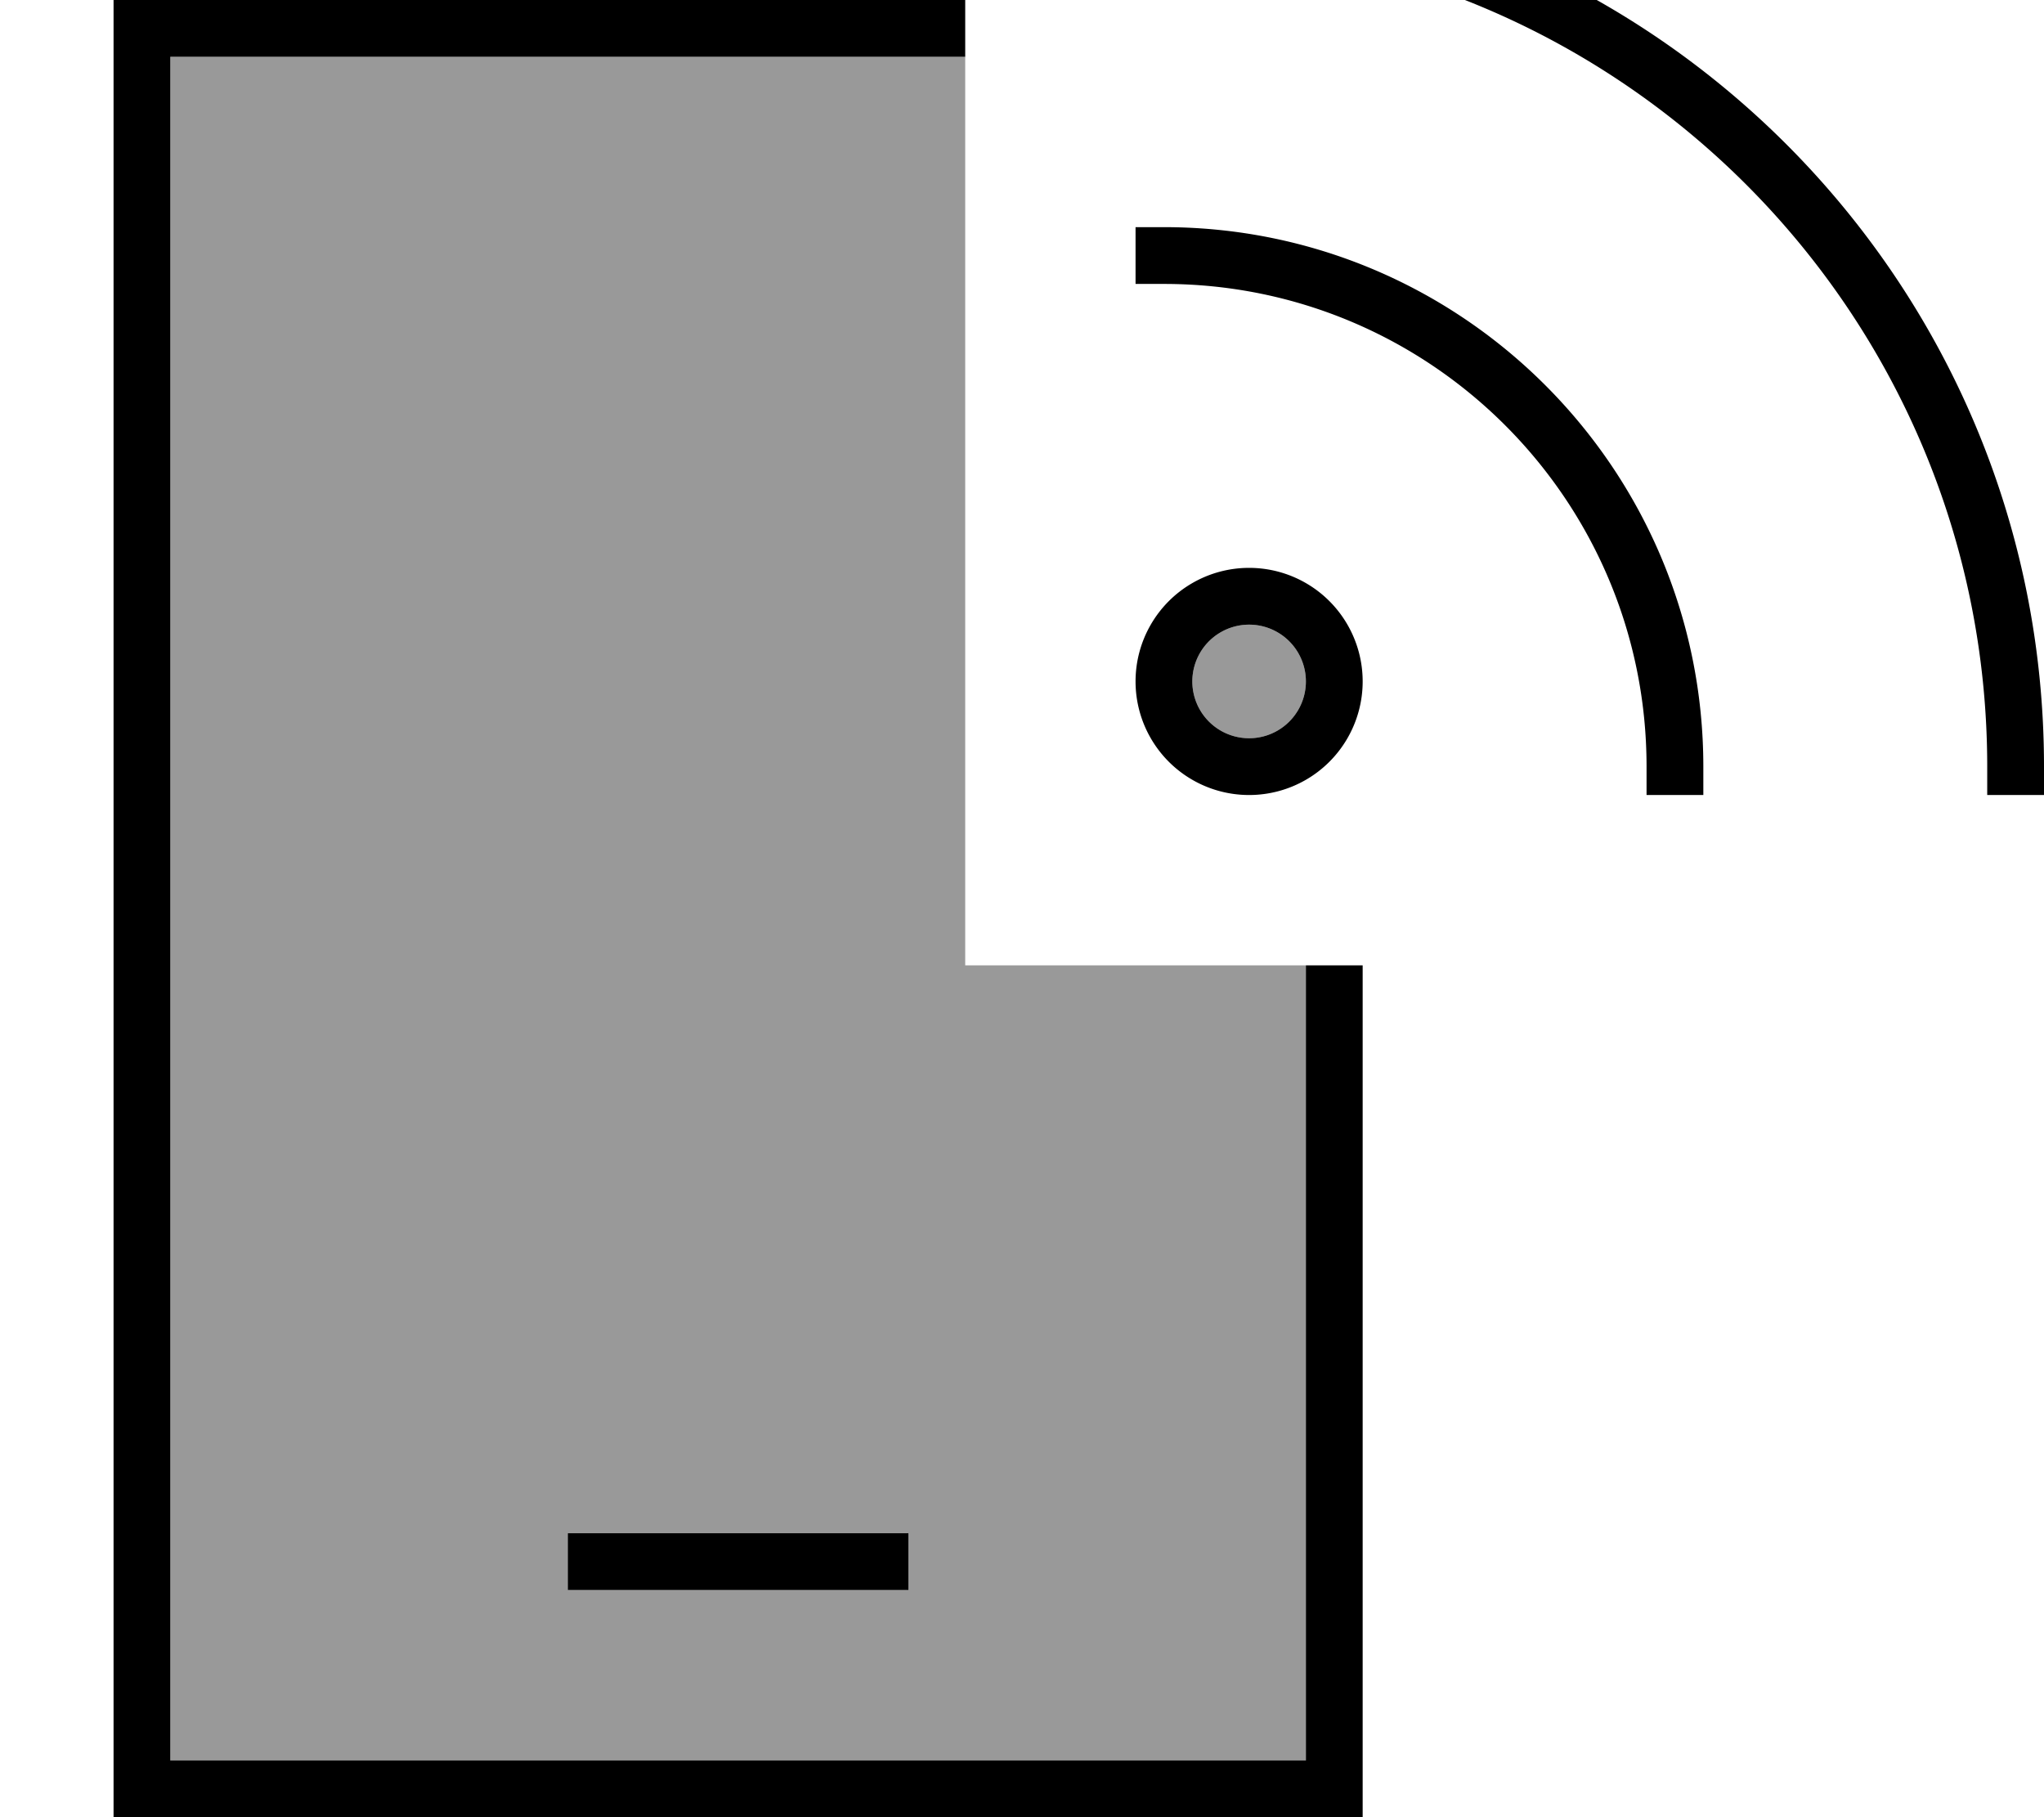 <svg fill="currentColor" xmlns="http://www.w3.org/2000/svg" viewBox="0 0 576 512"><!--! Font Awesome Pro 7.1.0 by @fontawesome - https://fontawesome.com License - https://fontawesome.com/license (Commercial License) Copyright 2025 Fonticons, Inc. --><path opacity=".4" fill="currentColor" d="M48 16l224 0 0 256 96 0 0 224-320 0 0-480zM160 432l0 16 96 0 0-16-96 0zM368 192a16 16 0 1 1 -32 0 16 16 0 1 1 32 0z"/><path fill="currentColor" d="M328-32C465-32 576 79 576 216l0 8-16 0 0-8C560 87.9 456.1-16 328-16l-8 0 0-16 8 0zm40 224a16 16 0 1 0 -32 0 16 16 0 1 0 32 0zm-48 0a32 32 0 1 1 64 0 32 32 0 1 1 -64 0zm0-128l8 0c83.9 0 152 68.1 152 152l0 8-16 0 0-8c0-75.1-60.9-136-136-136l-8 0 0-16zM48 0l224 0 0 16-224 0 0 480 320 0 0-224 16 0 0 240-352 0 0-512 16 0zM168 432l88 0 0 16-96 0 0-16 8 0z"/></svg>